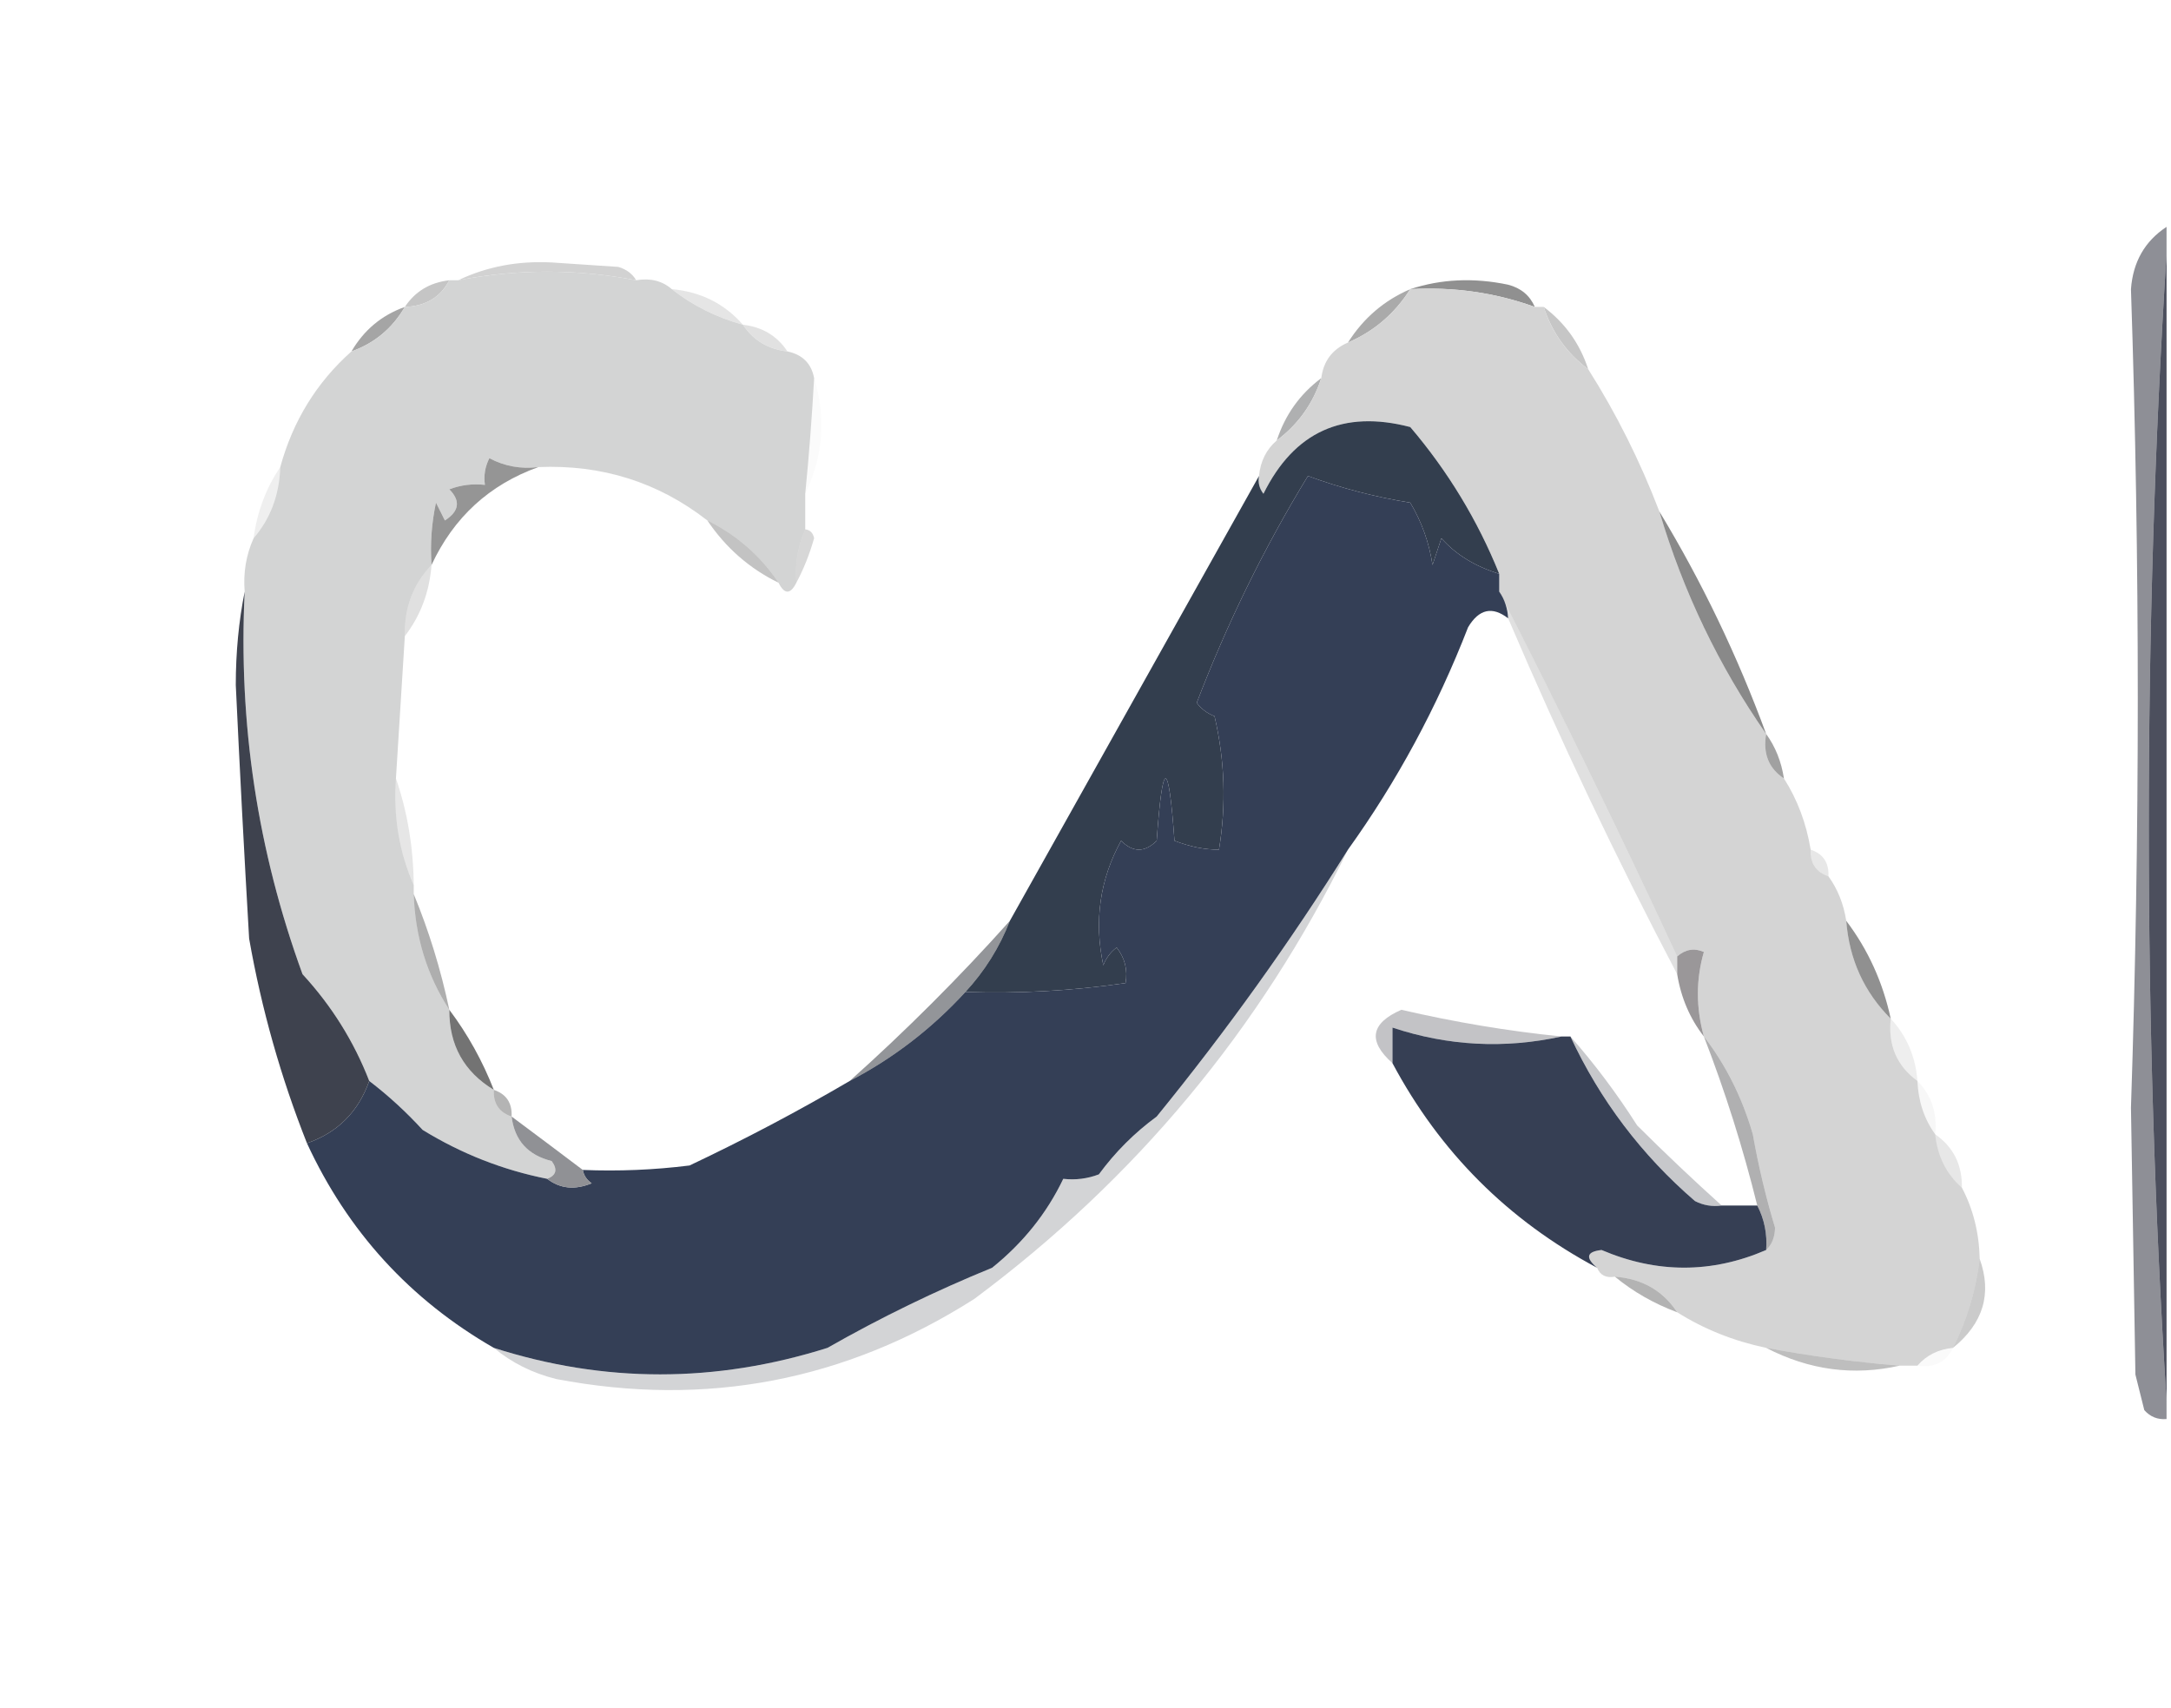 <?xml version="1.0" encoding="UTF-8"?>
<!DOCTYPE svg PUBLIC "-//W3C//DTD SVG 1.1//EN" "http://www.w3.org/Graphics/SVG/1.1/DTD/svg11.dtd">
<svg xmlns="http://www.w3.org/2000/svg" version="1.1" width="244px" height="192px" style="shape-rendering:geometricPrecision; text-rendering:geometricPrecision; image-rendering:optimizeQuality; fill-rule:evenodd; clip-rule:evenodd" xmlns:xlink="http://www.w3.org/1999/xlink">
<g><path style="opacity:0.308" fill="#6b6b6b" d="M 71.5,31.5 C 64.841,30.217 58.174,30.217 51.5,31.5C 54.695,29.97 58.195,29.304 62,29.5C 64.5,29.667 67,29.833 69.5,30C 70.416,30.278 71.082,30.778 71.5,31.5 Z"/></g>
<g><path style="opacity:0.908" fill="#3b3e4d" d="M 243.5,28.5 C 243.5,71.5 243.5,114.5 243.5,157.5C 242.167,136.344 241.5,114.844 241.5,93C 241.5,71.156 242.167,49.656 243.5,28.5 Z"/></g>
<g><path style="opacity:0.373" fill="#646464" d="M 50.5,31.5 C 49.514,33.408 47.848,34.408 45.5,34.5C 46.659,32.75 48.326,31.75 50.5,31.5 Z"/></g>
<g><path style="opacity:0.6" fill="#474747" d="M 158.5,32.5 C 161.976,31.357 165.642,31.19 169.5,32C 170.942,32.377 171.942,33.21 172.5,34.5C 168.059,32.893 163.392,32.226 158.5,32.5 Z"/></g>
<g><path style="opacity:0.141" fill="#484848" d="M 75.5,32.5 C 78.754,32.794 81.421,34.127 83.5,36.5C 80.515,35.674 77.849,34.341 75.5,32.5 Z"/></g>
<g><path style="opacity:0.639" fill="#7a7a7a" d="M 158.5,32.5 C 156.761,35.243 154.427,37.243 151.5,38.5C 153.239,35.757 155.573,33.757 158.5,32.5 Z"/></g>
<g><path style="opacity:0.161" fill="#454545" d="M 83.5,36.5 C 85.674,36.75 87.341,37.75 88.5,39.5C 86.326,39.25 84.659,38.25 83.5,36.5 Z"/></g>
<g><path style="opacity:0.643" fill="#737373" d="M 45.5,34.5 C 44.089,36.914 42.089,38.581 39.5,39.5C 40.911,37.086 42.911,35.419 45.5,34.5 Z"/></g>
<g><path style="opacity:0.999" fill="#d3d4d4" d="M 71.5,31.5 C 73.099,31.232 74.432,31.566 75.5,32.5C 77.849,34.341 80.515,35.674 83.5,36.5C 84.659,38.25 86.326,39.25 88.5,39.5C 90.19,39.856 91.19,40.856 91.5,42.5C 91.26,46.842 90.927,51.176 90.5,55.5C 90.5,56.833 90.5,58.167 90.5,59.5C 89.659,61.379 89.325,63.379 89.5,65.5C 88.833,66.833 88.167,66.833 87.5,65.5C 85.477,62.48 82.81,60.146 79.5,58.5C 73.979,54.198 67.645,52.198 60.5,52.5C 58.533,52.739 56.7,52.406 55,51.5C 54.517,52.448 54.35,53.448 54.5,54.5C 53.127,54.343 51.793,54.51 50.5,55C 51.784,56.297 51.617,57.464 50,58.5C 49.667,57.833 49.333,57.167 49,56.5C 48.503,58.81 48.337,61.143 48.5,63.5C 46.415,65.684 45.415,68.351 45.5,71.5C 45.167,76.833 44.833,82.167 44.5,87.5C 44.198,91.79 44.864,95.79 46.5,99.5C 46.5,99.833 46.5,100.167 46.5,100.5C 46.654,105.289 47.987,109.622 50.5,113.5C 50.477,117.468 52.144,120.468 55.5,122.5C 55.427,124.027 56.094,125.027 57.5,125.5C 57.828,128.172 59.328,129.839 62,130.5C 62.692,131.437 62.525,132.103 61.5,132.5C 56.515,131.509 51.849,129.676 47.5,127C 45.63,124.96 43.63,123.127 41.5,121.5C 39.773,117.052 37.273,113.052 34,109.5C 28.945,95.627 26.778,81.293 27.5,66.5C 27.325,64.379 27.659,62.379 28.5,60.5C 30.397,58.303 31.397,55.636 31.5,52.5C 32.917,47.321 35.583,42.988 39.5,39.5C 42.089,38.581 44.089,36.914 45.5,34.5C 47.848,34.408 49.514,33.408 50.5,31.5C 50.833,31.5 51.167,31.5 51.5,31.5C 58.174,30.217 64.841,30.217 71.5,31.5 Z"/></g>
<g><path style="opacity:0.341" fill="#595959" d="M 173.5,34.5 C 175.9,36.296 177.567,38.63 178.5,41.5C 176.1,39.704 174.433,37.37 173.5,34.5 Z"/></g>
<g><path style="opacity:0.541" fill="#6b6e70" d="M 148.5,42.5 C 147.567,45.37 145.9,47.704 143.5,49.5C 144.433,46.63 146.1,44.296 148.5,42.5 Z"/></g>
<g><path style="opacity:0.018" fill="#2a2a2a" d="M 91.5,42.5 C 92.861,46.93 92.527,51.263 90.5,55.5C 90.927,51.176 91.26,46.842 91.5,42.5 Z"/></g>
<g><path style="opacity:0.998" fill="#d4d4d4" d="M 158.5,32.5 C 163.392,32.226 168.059,32.893 172.5,34.5C 172.833,34.5 173.167,34.5 173.5,34.5C 174.433,37.37 176.1,39.704 178.5,41.5C 181.674,46.516 184.341,51.849 186.5,57.5C 189.195,66.554 193.195,74.888 198.5,82.5C 198.12,84.698 198.787,86.365 200.5,87.5C 202.02,89.89 203.02,92.557 203.5,95.5C 203.427,97.027 204.094,98.027 205.5,98.5C 206.537,99.93 207.204,101.597 207.5,103.5C 207.837,107.836 209.504,111.503 212.5,114.5C 212.182,117.481 213.182,119.815 215.5,121.5C 215.595,123.786 216.262,125.786 217.5,127.5C 217.755,129.967 218.755,131.967 220.5,133.5C 221.768,135.905 222.435,138.572 222.5,141.5C 222.08,145.007 221.08,148.341 219.5,151.5C 217.847,151.66 216.514,152.326 215.5,153.5C 214.833,153.5 214.167,153.5 213.5,153.5C 208.463,153.092 203.463,152.426 198.5,151.5C 194.851,150.733 191.518,149.4 188.5,147.5C 186.879,145.058 184.546,143.725 181.5,143.5C 180.508,143.672 179.842,143.338 179.5,142.5C 178.15,141.35 178.316,140.683 180,140.5C 186.211,143.146 192.378,143.146 198.5,140.5C 199.139,139.903 199.472,139.07 199.5,138C 198.462,134.552 197.629,131.052 197,127.5C 195.812,123.387 193.979,119.72 191.5,116.5C 190.605,113.262 190.605,110.095 191.5,107C 190.423,106.53 189.423,106.697 188.5,107.5C 182.06,93.621 175.393,79.954 168.5,66.5C 168.5,65.833 168.5,65.167 168.5,64.5C 166.071,58.478 162.737,52.978 158.5,48C 150.949,46.026 145.449,48.526 142,55.5C 141.536,54.906 141.369,54.239 141.5,53.5C 141.66,51.847 142.326,50.514 143.5,49.5C 145.9,47.704 147.567,45.37 148.5,42.5C 148.738,40.596 149.738,39.262 151.5,38.5C 154.427,37.243 156.761,35.243 158.5,32.5 Z"/></g>
<g><path style="opacity:0.953" fill="#909090" d="M 60.5,52.5 C 54.998,54.479 50.998,58.145 48.5,63.5C 48.337,61.143 48.503,58.81 49,56.5C 49.333,57.167 49.667,57.833 50,58.5C 51.617,57.464 51.784,56.297 50.5,55C 51.793,54.51 53.127,54.343 54.5,54.5C 54.35,53.448 54.517,52.448 55,51.5C 56.7,52.406 58.533,52.739 60.5,52.5 Z"/></g>
<g><path style="opacity:0.102" fill="#646464" d="M 31.5,52.5 C 31.397,55.636 30.397,58.303 28.5,60.5C 28.903,57.514 29.903,54.848 31.5,52.5 Z"/></g>
<g><path style="opacity:0.306" fill="#3c3c3c" d="M 79.5,58.5 C 82.81,60.146 85.477,62.48 87.5,65.5C 84.236,63.906 81.569,61.572 79.5,58.5 Z"/></g>
<g><path style="opacity:0.686" fill="#545454" d="M 186.5,57.5 C 191.266,65.368 195.266,73.701 198.5,82.5C 193.195,74.888 189.195,66.554 186.5,57.5 Z"/></g>
<g><path style="opacity:0.224" fill="#505050" d="M 90.5,59.5 C 91.043,59.56 91.376,59.893 91.5,60.5C 90.972,62.336 90.306,64.003 89.5,65.5C 89.325,63.379 89.659,61.379 90.5,59.5 Z"/></g>
<g><path style="opacity:0.2" fill="#666666" d="M 48.5,63.5 C 48.267,66.542 47.267,69.208 45.5,71.5C 45.415,68.351 46.415,65.684 48.5,63.5 Z"/></g>
<g><path style="opacity:0.541" fill="#525252" d="M 198.5,82.5 C 199.537,83.93 200.204,85.597 200.5,87.5C 198.787,86.365 198.12,84.698 198.5,82.5 Z"/></g>
<g><path style="opacity:0.997" fill="#333e4e" d="M 168.5,64.5 C 165.782,63.662 163.616,62.329 162,60.5C 161.667,61.5 161.333,62.5 161,63.5C 160.625,61 159.792,58.667 158.5,56.5C 154.535,55.863 150.702,54.863 147,53.5C 142.081,61.563 137.915,70.063 134.5,79C 135.025,79.692 135.692,80.192 136.5,80.5C 137.662,85.467 137.829,90.467 137,95.5C 135.417,95.507 133.751,95.174 132,94.5C 131.333,85.167 130.667,85.167 130,94.5C 128.667,95.833 127.333,95.833 126,94.5C 123.609,98.854 122.942,103.521 124,108.5C 124.308,107.692 124.808,107.025 125.5,106.5C 126.429,107.689 126.762,109.022 126.5,110.5C 120.545,111.363 114.545,111.697 108.5,111.5C 110.678,109.142 112.345,106.475 113.5,103.5C 122.851,86.794 132.184,70.127 141.5,53.5C 141.369,54.239 141.536,54.906 142,55.5C 145.449,48.526 150.949,46.026 158.5,48C 162.737,52.978 166.071,58.478 168.5,64.5 Z"/></g>
<g><path style="opacity:1" fill="#343f56" d="M 168.5,64.5 C 168.5,65.167 168.5,65.833 168.5,66.5C 169.11,67.391 169.443,68.391 169.5,69.5C 167.726,68.119 166.226,68.452 165,70.5C 161.503,79.502 157.003,87.835 151.5,95.5C 145.038,105.829 137.871,115.829 130,125.5C 127.5,127.333 125.333,129.5 123.5,132C 122.207,132.49 120.873,132.657 119.5,132.5C 117.659,136.357 114.992,139.691 111.5,142.5C 105.153,145.09 98.987,148.09 93,151.5C 80.418,155.473 67.918,155.473 55.5,151.5C 46.082,146.08 39.082,138.414 34.5,128.5C 37.938,127.307 40.271,124.974 41.5,121.5C 43.63,123.127 45.63,124.96 47.5,127C 51.849,129.676 56.515,131.509 61.5,132.5C 62.946,133.613 64.613,133.78 66.5,133C 65.944,132.617 65.611,132.117 65.5,131.5C 69.514,131.666 73.514,131.499 77.5,131C 83.68,128.078 89.68,124.911 95.5,121.5C 100.385,118.957 104.718,115.623 108.5,111.5C 114.545,111.697 120.545,111.363 126.5,110.5C 126.762,109.022 126.429,107.689 125.5,106.5C 124.808,107.025 124.308,107.692 124,108.5C 122.942,103.521 123.609,98.854 126,94.5C 127.333,95.833 128.667,95.833 130,94.5C 130.667,85.167 131.333,85.167 132,94.5C 133.751,95.174 135.417,95.507 137,95.5C 137.829,90.467 137.662,85.467 136.5,80.5C 135.692,80.192 135.025,79.692 134.5,79C 137.915,70.063 142.081,61.563 147,53.5C 150.702,54.863 154.535,55.863 158.5,56.5C 159.792,58.667 160.625,61 161,63.5C 161.333,62.5 161.667,61.5 162,60.5C 163.616,62.329 165.782,63.662 168.5,64.5 Z"/></g>
<g><path style="opacity:0.165" fill="#464545" d="M 168.5,66.5 C 175.393,79.954 182.06,93.621 188.5,107.5C 188.5,108.167 188.5,108.833 188.5,109.5C 181.673,96.508 175.34,83.175 169.5,69.5C 169.443,68.391 169.11,67.391 168.5,66.5 Z"/></g>
<g><path style="opacity:0.114" fill="#262626" d="M 44.5,87.5 C 45.795,91.267 46.461,95.267 46.5,99.5C 44.864,95.79 44.198,91.79 44.5,87.5 Z"/></g>
<g><path style="opacity:0.122" fill="#414141" d="M 203.5,95.5 C 204.906,95.973 205.573,96.973 205.5,98.5C 204.094,98.027 203.427,97.027 203.5,95.5 Z"/></g>
<g><path style="opacity:0.486" fill="#181a27" d="M 243.5,25.5 C 243.5,26.5 243.5,27.5 243.5,28.5C 242.167,49.656 241.5,71.156 241.5,93C 241.5,114.844 242.167,136.344 243.5,157.5C 243.5,158.167 243.5,158.833 243.5,159.5C 242.504,159.586 241.671,159.252 241,158.5C 240.667,157.167 240.333,155.833 240,154.5C 239.833,144.5 239.667,134.5 239.5,124.5C 240.523,93.813 240.523,63.146 239.5,32.5C 239.728,29.433 241.061,27.1 243.5,25.5 Z"/></g>
<g><path style="opacity:0.18" fill="#10151e" d="M 151.5,95.5 C 141.647,115.661 127.647,132.494 109.5,146C 95.021,155.214 79.355,158.214 62.5,155C 59.826,154.33 57.493,153.163 55.5,151.5C 67.918,155.473 80.418,155.473 93,151.5C 98.987,148.09 105.153,145.09 111.5,142.5C 114.992,139.691 117.659,136.357 119.5,132.5C 120.873,132.657 122.207,132.49 123.5,132C 125.333,129.5 127.5,127.333 130,125.5C 137.871,115.829 145.038,105.829 151.5,95.5 Z"/></g>
<g><path style="opacity:0.969" fill="#393d49" d="M 27.5,66.5 C 26.778,81.293 28.945,95.627 34,109.5C 37.273,113.052 39.773,117.052 41.5,121.5C 40.271,124.974 37.938,127.307 34.5,128.5C 31.563,121.09 29.396,113.423 28,105.5C 27.445,96.003 26.945,86.503 26.5,77C 26.501,73.317 26.835,69.817 27.5,66.5 Z"/></g>
<g><path style="opacity:0.376" fill="#292929" d="M 46.5,100.5 C 48.203,104.617 49.537,108.951 50.5,113.5C 47.987,109.622 46.654,105.289 46.5,100.5 Z"/></g>
<g><path style="opacity:0.952" fill="#959294" d="M 191.5,116.5 C 189.935,114.491 188.935,112.157 188.5,109.5C 188.5,108.833 188.5,108.167 188.5,107.5C 189.423,106.697 190.423,106.53 191.5,107C 190.605,110.095 190.605,113.262 191.5,116.5 Z"/></g>
<g><path style="opacity:0.631" fill="#505050" d="M 207.5,103.5 C 209.951,106.74 211.618,110.407 212.5,114.5C 209.504,111.503 207.837,107.836 207.5,103.5 Z"/></g>
<g><path style="opacity:0.455" fill="#12161f" d="M 113.5,103.5 C 112.345,106.475 110.678,109.142 108.5,111.5C 104.718,115.623 100.385,118.957 95.5,121.5C 101.833,115.833 107.833,109.833 113.5,103.5 Z"/></g>
<g><path style="opacity:0.259" fill="#191a24" d="M 175.5,116.5 C 169.082,117.906 162.748,117.573 156.5,115.5C 156.5,116.833 156.5,118.167 156.5,119.5C 153.702,117.016 154.035,115.016 157.5,113.5C 163.559,114.904 169.559,115.904 175.5,116.5 Z"/></g>
<g><path style="opacity:0.694" fill="#363636" d="M 50.5,113.5 C 52.559,116.24 54.226,119.24 55.5,122.5C 52.144,120.468 50.477,117.468 50.5,113.5 Z"/></g>
<g><path style="opacity:0.478" fill="#5a5a5c" d="M 191.5,116.5 C 193.979,119.72 195.812,123.387 197,127.5C 197.629,131.052 198.462,134.552 199.5,138C 199.472,139.07 199.139,139.903 198.5,140.5C 198.634,138.708 198.301,137.042 197.5,135.5C 195.9,129.033 193.9,122.7 191.5,116.5 Z"/></g>
<g><path style="opacity:0.082" fill="#272727" d="M 212.5,114.5 C 214.293,116.426 215.293,118.759 215.5,121.5C 213.182,119.815 212.182,117.481 212.5,114.5 Z"/></g>
<g><path style="opacity:0.227" fill="#0d111c" d="M 176.5,116.5 C 179.223,119.586 181.723,122.92 184,126.5C 187.145,129.632 190.312,132.632 193.5,135.5C 192.448,135.649 191.448,135.483 190.5,135C 184.499,129.827 179.833,123.661 176.5,116.5 Z"/></g>
<g><path style="opacity:1" fill="#363f54" d="M 175.5,116.5 C 175.833,116.5 176.167,116.5 176.5,116.5C 179.833,123.661 184.499,129.827 190.5,135C 191.448,135.483 192.448,135.649 193.5,135.5C 194.833,135.5 196.167,135.5 197.5,135.5C 198.301,137.042 198.634,138.708 198.5,140.5C 192.378,143.146 186.211,143.146 180,140.5C 178.316,140.683 178.15,141.35 179.5,142.5C 169.5,137.167 161.833,129.5 156.5,119.5C 156.5,118.167 156.5,116.833 156.5,115.5C 162.748,117.573 169.082,117.906 175.5,116.5 Z"/></g>
<g><path style="opacity:0.373" fill="#373737" d="M 55.5,122.5 C 56.906,122.973 57.573,123.973 57.5,125.5C 56.094,125.027 55.427,124.027 55.5,122.5 Z"/></g>
<g><path style="opacity:0.039" fill="#2c2c2c" d="M 215.5,121.5 C 217.074,123.102 217.741,125.102 217.5,127.5C 216.262,125.786 215.595,123.786 215.5,121.5 Z"/></g>
<g><path style="opacity:0.875" fill="#808186" d="M 57.5,125.5 C 60.205,127.512 62.872,129.512 65.5,131.5C 65.611,132.117 65.944,132.617 66.5,133C 64.613,133.78 62.946,133.613 61.5,132.5C 62.525,132.103 62.692,131.437 62,130.5C 59.328,129.839 57.828,128.172 57.5,125.5 Z"/></g>
<g><path style="opacity:0.114" fill="#2c2c2c" d="M 217.5,127.5 C 219.539,128.911 220.539,130.911 220.5,133.5C 218.755,131.967 217.755,129.967 217.5,127.5 Z"/></g>
<g><path style="opacity:0.475" fill="#5f5f5f" d="M 181.5,143.5 C 184.546,143.725 186.879,145.058 188.5,147.5C 185.9,146.532 183.566,145.199 181.5,143.5 Z"/></g>
<g><path style="opacity:0.282" fill="#484848" d="M 222.5,141.5 C 223.901,145.409 222.901,148.742 219.5,151.5C 221.08,148.341 222.08,145.007 222.5,141.5 Z"/></g>
<g><path style="opacity:0.337" fill="#3f3f3f" d="M 198.5,151.5 C 203.463,152.426 208.463,153.092 213.5,153.5C 208.325,154.669 203.325,154.003 198.5,151.5 Z"/></g>
<g><path style="opacity:0.024" fill="#3e3e3e" d="M 219.5,151.5 C 218.713,153.104 217.38,153.771 215.5,153.5C 216.514,152.326 217.847,151.66 219.5,151.5 Z"/></g>
</svg>
